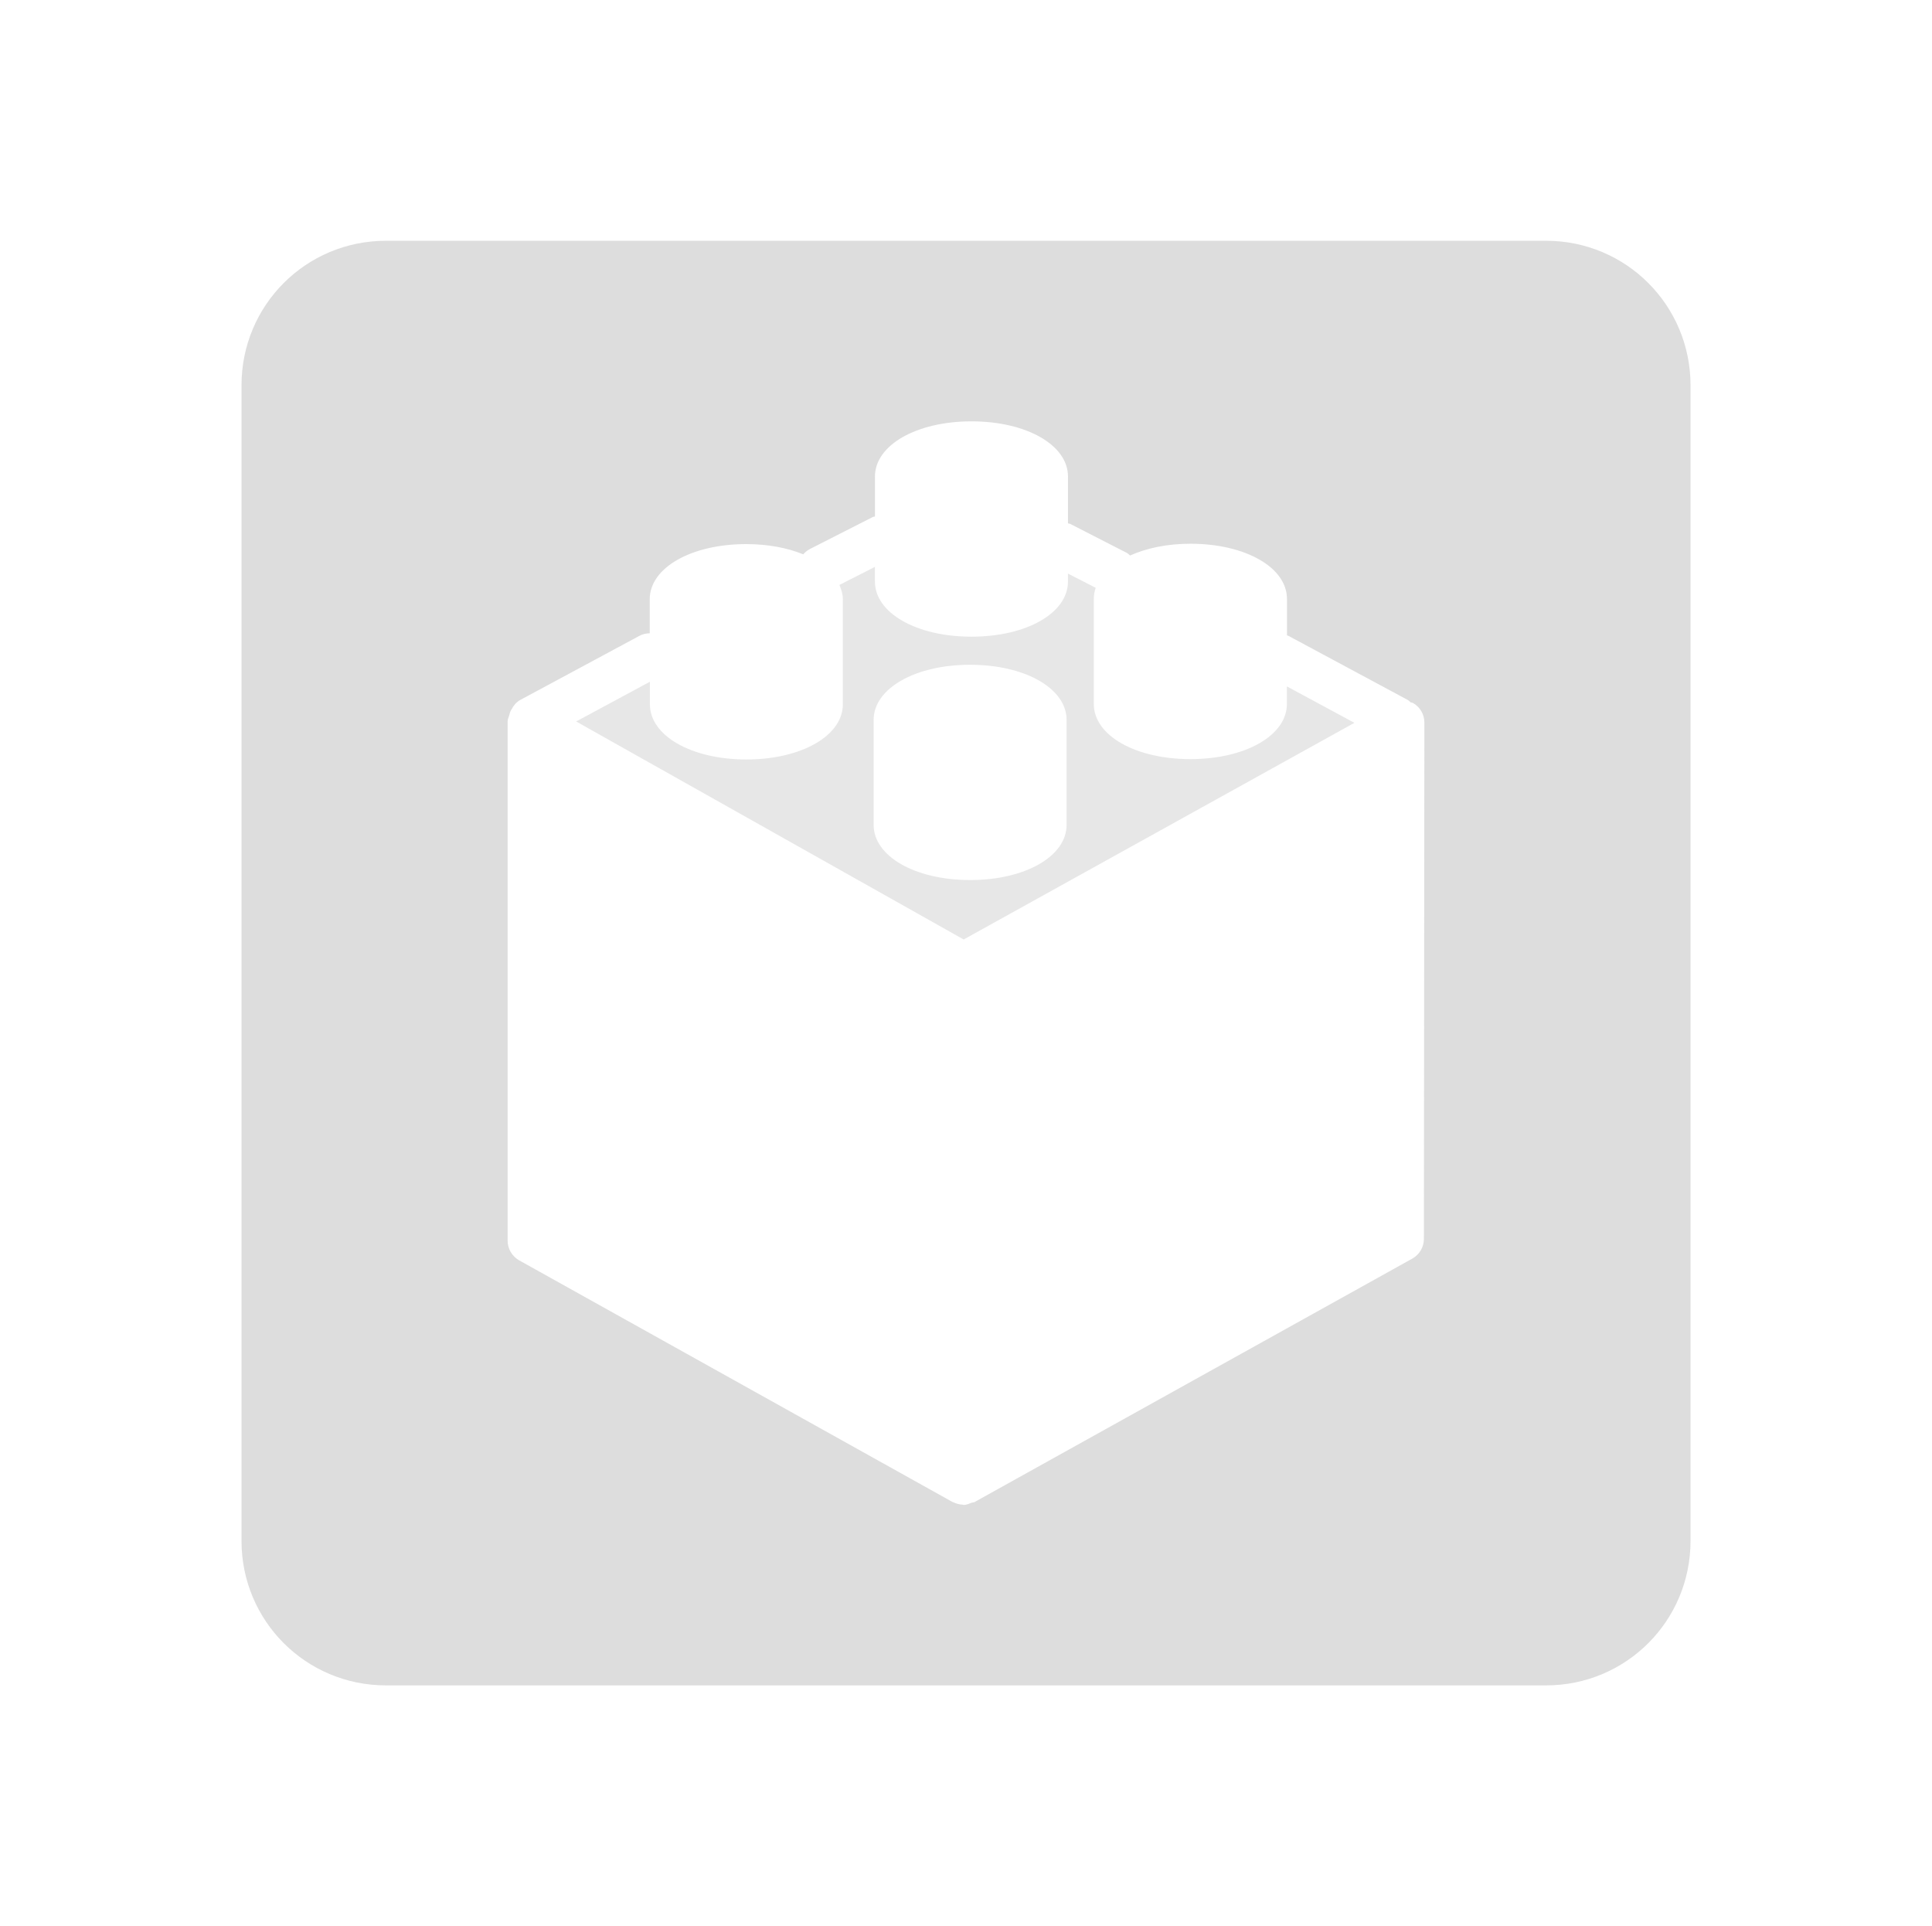 <?xml version="1.0" encoding="UTF-8" standalone="no"?>
<!-- Created with Inkscape (http://www.inkscape.org/) -->

<svg
   xmlns:dc="http://purl.org/dc/elements/1.1/"
   xmlns:cc="http://creativecommons.org/ns#"
   xmlns:rdf="http://www.w3.org/1999/02/22-rdf-syntax-ns#"
   xmlns:svg="http://www.w3.org/2000/svg"
   xmlns="http://www.w3.org/2000/svg"
   xmlns:sodipodi="http://sodipodi.sourceforge.net/DTD/sodipodi-0.dtd"
   xmlns:inkscape="http://www.inkscape.org/namespaces/inkscape"
   width="48.15"
   height="48"
   viewBox="0 0 48.15 48"
   version="1.1"
   id="svg8"
   inkscape:version="0.92+devel (f96dc7e339, 2017-07-28, custom)"
   sodipodi:docname="leocad.svg">
  <defs
     id="ol-defs">
    <style
       id="current-color-scheme">      .ColorScheme-Text {
        color:#d0d0d0;
        stop-color:#d0d0d0;
      }
      .ColorScheme-Background {
        color:#212121;
        stop-color:#212121;
      }
      .ColorScheme-Highlight {
        color:#0039a9;
        stop-color:#0039a9;
      }
      .ColorScheme-ViewText {
        color:#d0d0d0;
        stop-color:#d0d0d0;
      }
      .ColorScheme-ViewBackground {
        color:#19191b;
        stop-color:#19191b;
      }
      .ColorScheme-ViewHover {
        color:#005cc7;
        stop-color:#005cc7;
      }
      .ColorScheme-ViewFocus{
        color:#002466;
        stop-color:#002466;
      }
      .ColorScheme-ButtonText {
        color:#d0d0d0;
        stop-color:#d0d0d0;
      }
      .ColorScheme-ButtonBackground {
        color:#232323;
        stop-color:#232323;                             
      }                                                 
      .ColorScheme-ButtonHover {                        
        color:#005cc7;                                  
        stop-color:#005cc7;                             
      }                                                 
      .ColorScheme-ButtonFocus{                         
        color:#0039a9;                                  
        stop-color:#0039a9;                             
      }</style>
    <style
       id="current-color-scheme-7">      .ColorScheme-Text {
        color:#d0d0d0;
        stop-color:#d0d0d0;
      }
      .ColorScheme-Background {
        color:#212121;
        stop-color:#212121;
      }
      .ColorScheme-Highlight {
        color:#0039a9;
        stop-color:#0039a9;
      }
      .ColorScheme-ViewText {
        color:#d0d0d0;
        stop-color:#d0d0d0;
      }
      .ColorScheme-ViewBackground {
        color:#19191b;
        stop-color:#19191b;
      }
      .ColorScheme-ViewHover {
        color:#005cc7;
        stop-color:#005cc7;
      }
      .ColorScheme-ViewFocus{
        color:#002466;
        stop-color:#002466;
      }
      .ColorScheme-ButtonText {
        color:#d0d0d0;
        stop-color:#d0d0d0;
      }
      .ColorScheme-ButtonBackground {
        color:#232323;
        stop-color:#232323;                             
      }                                                 
      .ColorScheme-ButtonHover {                        
        color:#005cc7;                                  
        stop-color:#005cc7;                             
      }                                                 
      .ColorScheme-ButtonFocus{                         
        color:#0039a9;                                  
        stop-color:#0039a9;                             
      }</style>
    <linearGradient
       gradientTransform="matrix(0.126,0,0,0.125,-0.901,-0.872)"
       gradientUnits="userSpaceOnUse"
       y2="6.31"
       x2="23.86"
       y1="40.683"
       x1="24.14"
       id="1">
      <stop
         id="stop2"
         stop-color="#c52828" />
      <stop
         id="stop4"
         offset="1"
         stop-color="#ff5454" />
    </linearGradient>
  </defs>
  <sodipodi:namedview
     id="base"
     pagecolor="#002266"
     bordercolor="#ffffff"
     borderopacity="0.467"
     inkscape:pageopacity="0"
     inkscape:pageshadow="2"
     inkscape:zoom="12.859375"
     inkscape:cx="31.6838"
     inkscape:cy="27.406602"
     inkscape:document-units="px"
     inkscape:current-layer="g860"
     inkscape:document-rotation="0"
     showgrid="false"
     inkscape:showpageshadow="false"
     borderlayer="true"
     units="px"
     fit-margin-top="0"
     fit-margin-left="0"
     fit-margin-right="0"
     fit-margin-bottom="0"
     inkscape:window-width="1920"
     inkscape:window-height="1051"
     inkscape:window-x="0"
     inkscape:window-y="0"
     inkscape:window-maximized="1"
     inkscape:snap-page="true" />
  <g
     id="g860"
     inkscape:label="#leocad">
    <rect
       inkscape:label="#boundary"
       y="0"
       x="0"
       height="48"
       width="48.15"
       id="rect4264"
       style="fill:none;fill-opacity:0.747;stroke-width:23.616;stroke-opacity:0.36" />
    <path
       inkscape:label="#"
       id="rect845"
       d="M 9.619,6 C 7.625,6 6.019,7.606 6.019,9.601 V 38.399 C 6.019,40.394 7.625,42 9.619,42 H 38.531 c 1.994,0 3.601,-1.606 3.601,-3.601 V 9.601 C 42.131,7.606 40.525,6 38.531,6 Z m 14.593,4.5 c 1.371,0 2.405,0.591 2.405,1.375 v 1.165 c 0.017,0.007 0.034,0.013 0.05,0.013 l 1.414,0.724 c 0.033,0.018 0.056,0.044 0.084,0.066 0.407,-0.183 0.922,-0.293 1.504,-0.293 1.371,0 2.405,0.591 2.405,1.375 v 0.908 c 0.013,0.006 0.025,0.006 0.038,0.013 L 35.083,17.442 c 0.03,0.016 0.048,0.04 0.073,0.06 0.019,0.008 0.043,0.006 0.062,0.018 0.175,0.1 0.281,0.286 0.281,0.485 l -0.012,12.869 c 0,0.203 -0.11,0.391 -0.29,0.491 l -10.891,6.056 c -0.001,0 -0.002,0.003 -0.004,0.003 -0.002,0.002 -0.002,0.001 -0.004,0.002 l -0.003,0.003 c -0.023,0.013 -0.052,0.008 -0.076,0.018 -0.067,0.025 -0.132,0.056 -0.204,0.056 -0.008,0 -0.023,-0.007 -0.023,-0.007 -0.08,-0.003 -0.158,-0.024 -0.231,-0.06 -0.007,-0.004 -0.016,-0.003 -0.023,-0.007 L 12.941,31.409 C 12.763,31.309 12.651,31.121 12.651,30.918 V 17.979 c 0,-0.056 0.026,-0.106 0.042,-0.158 0.006,-0.028 0.013,-0.054 0.022,-0.081 0.011,-0.023 0.021,-0.043 0.035,-0.064 0.051,-0.095 0.118,-0.181 0.221,-0.236 l 2.969,-1.597 c 0.08,-0.044 0.167,-0.059 0.253,-0.062 v -0.848 c 0,-0.784 1.033,-1.374 2.404,-1.374 0.543,0 1.029,0.094 1.422,0.255 0.046,-0.052 0.1,-0.099 0.167,-0.133 L 21.744,12.888 c 0.02,-0.009 0.041,-0.016 0.062,-0.016 V 11.875 C 21.806,11.092 22.84,10.5 24.212,10.5 Z"
       style="font-variation-settings:normal;opacity:0.728;vector-effect:none;fill:#d0d0d0;stroke-width:3.9;stroke-miterlimit:5.5"
       inkscape:connector-curvature="0" />
    <path
       inkscape:label="#"
       id="path851"
       d="m 21.805,14.123 v 0.003 l 0.003,-0.002 z m 0,0.003 -0.885,0.451 c 0.05,0.114 0.086,0.233 0.086,0.359 v 2.615 c 0,0.784 -1.035,1.375 -2.405,1.375 -1.371,0 -2.404,-0.592 -2.404,-1.375 v -0.562 l -1.838,0.99 9.658,5.433 9.738,-5.399 -1.683,-0.908 v 0.438 c 8.25e-4,0.784 -1.034,1.374 -2.405,1.374 -1.372,0 -2.407,-0.59 -2.407,-1.374 v -2.615 c 0,-0.097 0.017,-0.19 0.047,-0.28 L 26.616,14.294 v 0.198 c 8.25e-4,0.784 -1.031,1.374 -2.404,1.374 -1.372,0 -2.407,-0.59 -2.407,-1.374 z m 2.373,2.44 c 1.371,0 2.404,0.59 2.404,1.374 v 2.616 c 0,0.784 -1.033,1.375 -2.404,1.375 -1.371,0 -2.405,-0.592 -2.405,-1.375 v -2.616 c 0,-0.784 1.035,-1.374 2.405,-1.374 z"
       style="opacity:0.506;fill:#d0d0d0;stroke-width:1"
       inkscape:connector-curvature="0" />
  </g>
</svg>
